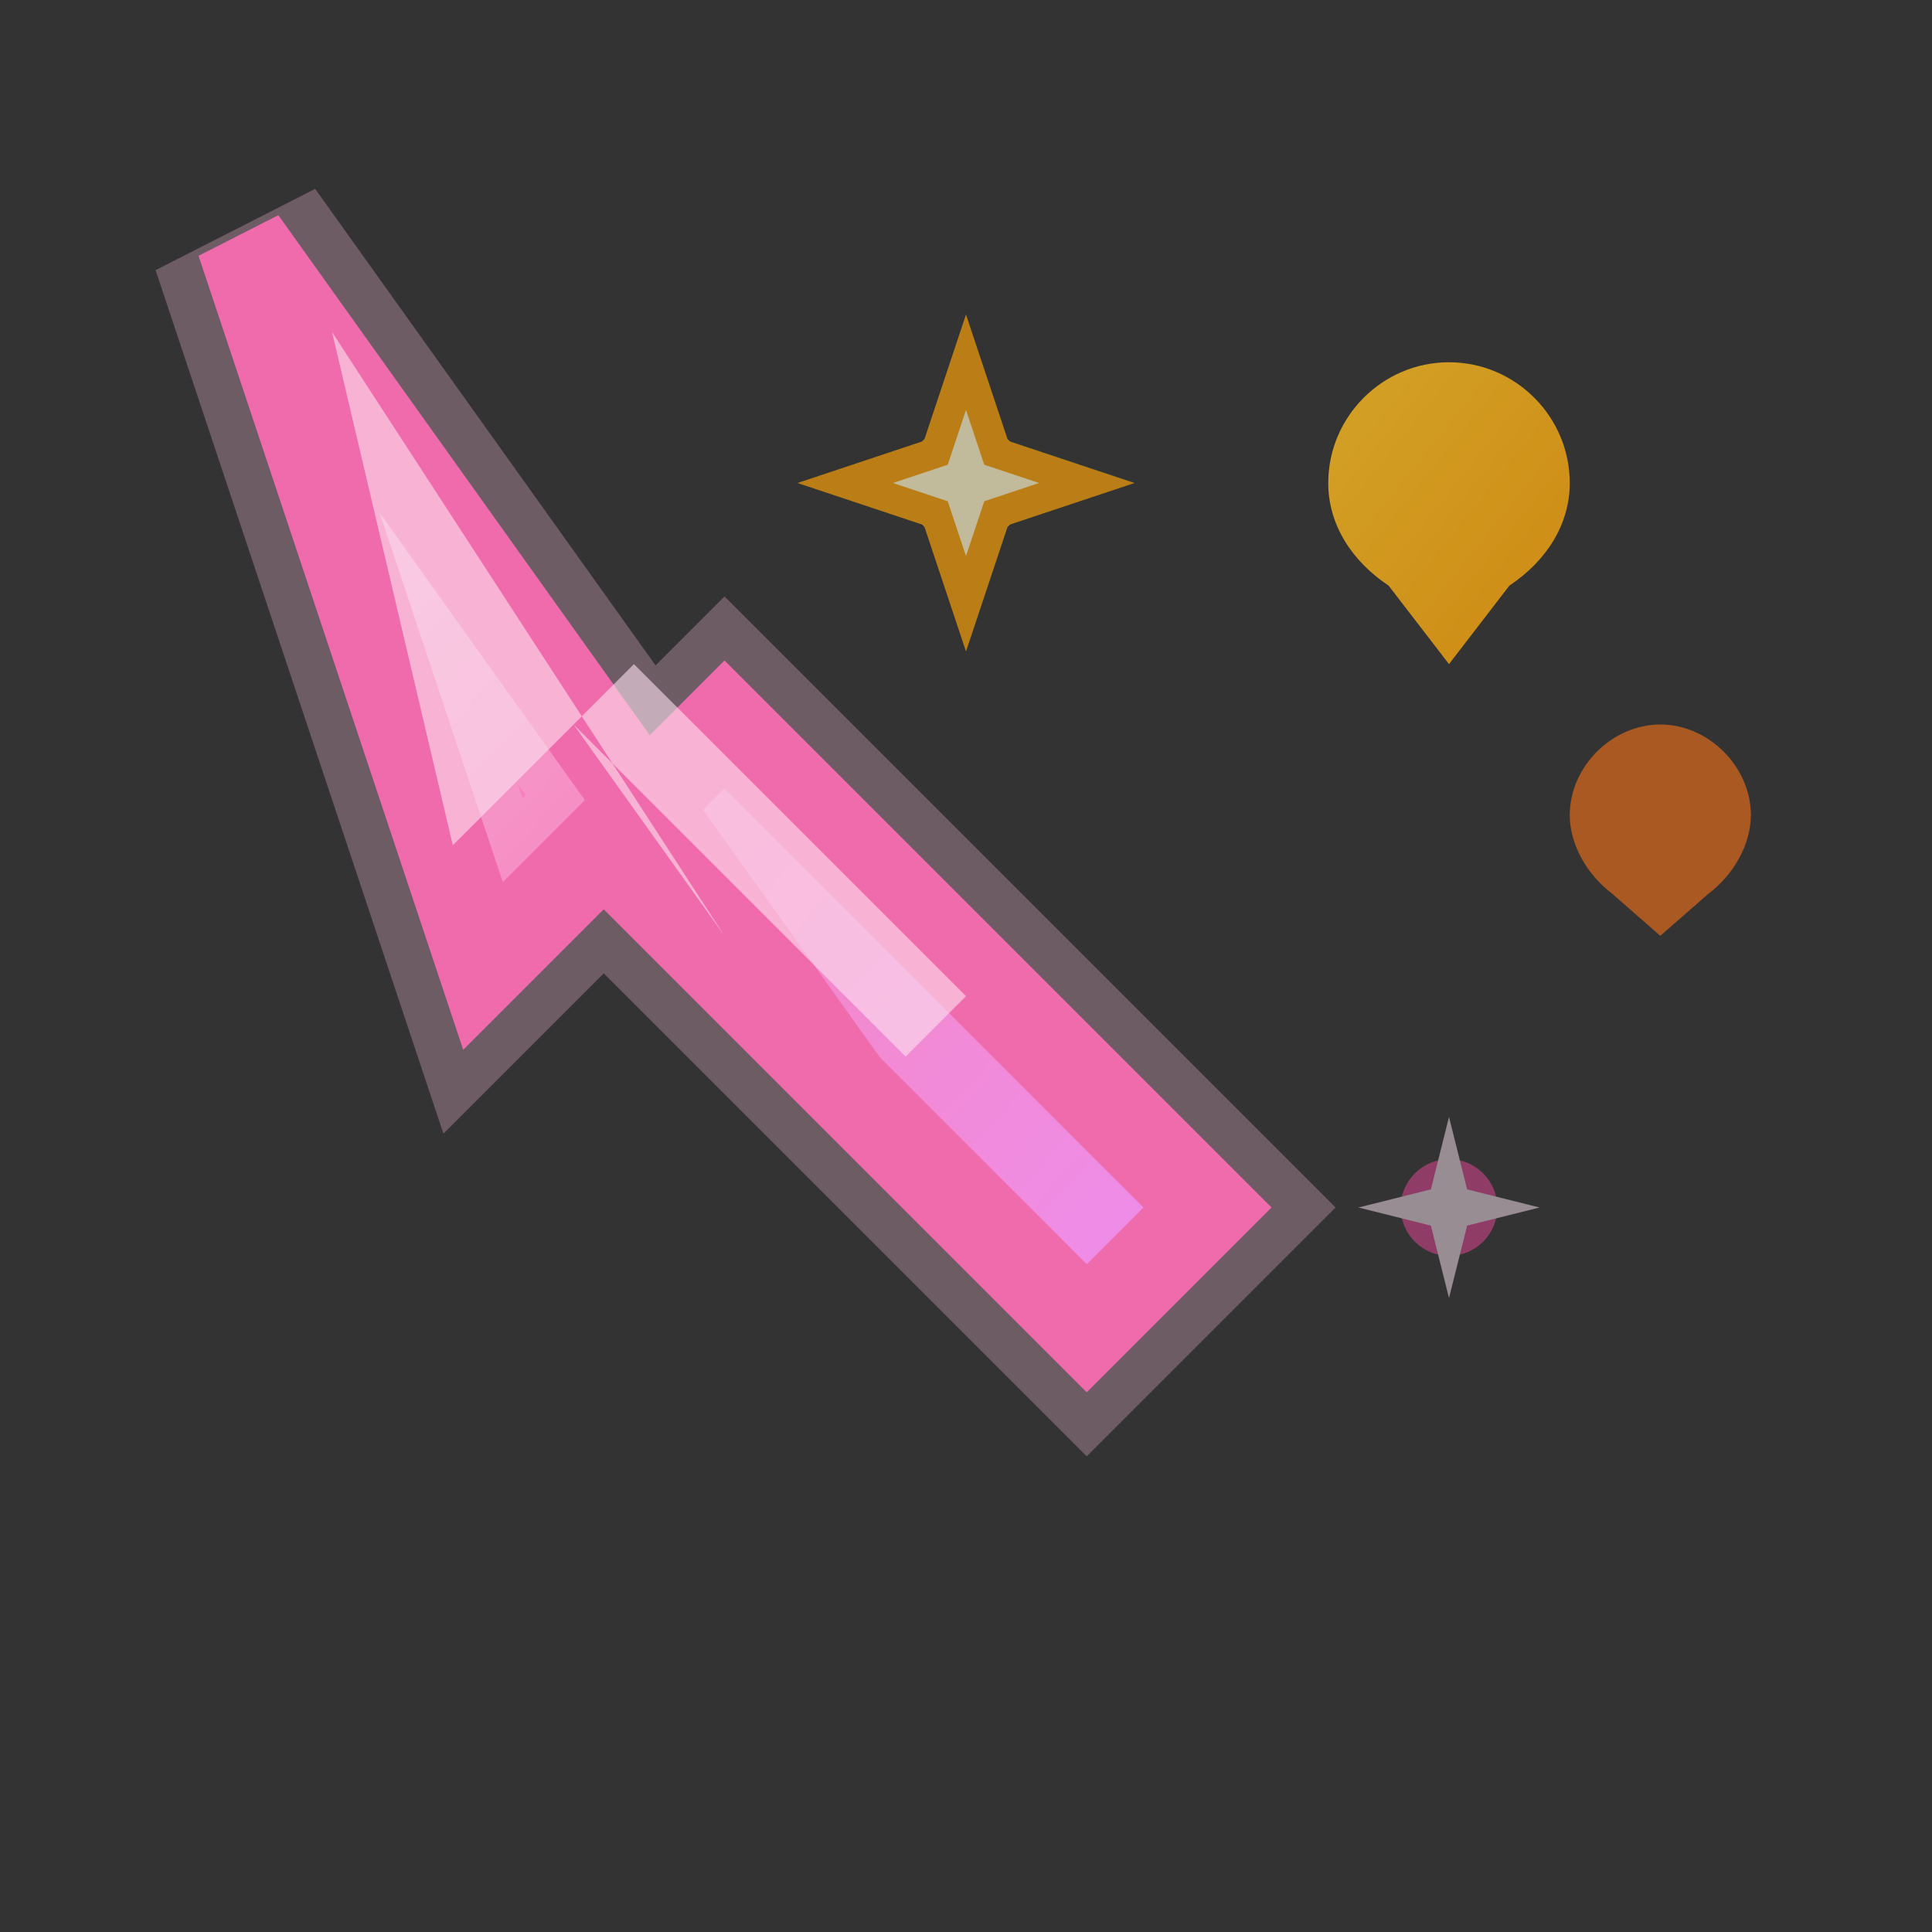 <svg fill="none" xmlns="http://www.w3.org/2000/svg" viewBox="0 0 32 32">
  <rect x="0" y="0" width="32" height="32" fill="#333333" stroke="none"/>
  <!-- Gradient definitions -->
  <defs>
    <linearGradient id="cursorGradient" x1="0%" y1="0%" x2="100%" y2="100%">
      <stop offset="0%" style="stop-color:#F8BBD9"/>
      <stop offset="50%" style="stop-color:#F472B6"/>
      <stop offset="100%" style="stop-color:#E879F9"/>
    </linearGradient>
    <linearGradient id="heartGradient" x1="0%" y1="0%" x2="100%" y2="100%">
      <stop offset="0%" style="stop-color:#FBBF24"/>
      <stop offset="100%" style="stop-color:#F59E0B"/>
    </linearGradient>
  </defs>
  
  <!-- Main cursor shape -->
  <path d="M4 4 L8 16 L12 12 L20 20 L18 22 L10 14 L14 18 L4 4 Z" 
        fill="url(#cursorGradient)" 
        stroke="#EC4899" 
        stroke-width="1.5"/>
  
  <!-- Inner highlight -->
  <path d="M5.5 5.5 L7.5 14 L10.5 11 L16 16.5 L15 17.5 L9.5 12 L12 15.5 L5.5 5.5 Z" 
        fill="#FDF2F8" 
        opacity="0.6"/>
  
  <!-- Decorative hearts -->
  <g transform="translate(22, 6)">
    <path d="M0 2c0-1.1.9-2 2-2s2 .9 2 2c0 .7-.4 1.3-1 1.7L2 5l-1-1.3C.4 3.3 0 2.7 0 2z" 
          fill="url(#heartGradient)" 
          opacity="0.8"/>
  </g>
  
  <g transform="translate(26, 12)">
    <path d="M0 1.5c0-.8.7-1.5 1.5-1.5S3 .7 3 1.5c0 .5-.3 1-.7 1.3L1.5 3.5l-.8-.7C.3 2.5 0 2 0 1.5z" 
          fill="#F97316" 
          opacity="0.6"/>
  </g>
  
  <!-- Sparkle effects -->
  <g opacity="0.7">
    <circle cx="16" cy="8" r="1" fill="#FBBF24"/>
    <path d="M16 6 L16.5 7.5 L18 8 L16.5 8.5 L16 10 L15.5 8.5 L14 8 L15.5 7.5 Z" 
          fill="#FEF3C7" 
          stroke="#F59E0B" 
          stroke-width="0.5"/>
  </g>
  
  <g opacity="0.5">
    <circle cx="24" cy="20" r="0.8" fill="#EC4899"/>
    <path d="M24 18.5 L24.3 19.7 L25.5 20 L24.3 20.3 L24 21.5 L23.7 20.3 L22.5 20 L23.7 19.7 Z" 
          fill="#FCE7F3"/>
  </g>
  
  <!-- Subtle glow effect -->
  <path d="M4 4 L8 16 L12 12 L20 20 L18 22 L10 14 L14 18 L4 4 Z" 
        fill="none" 
        stroke="#F8BBD9" 
        stroke-width="3" 
        opacity="0.3"/>
</svg>